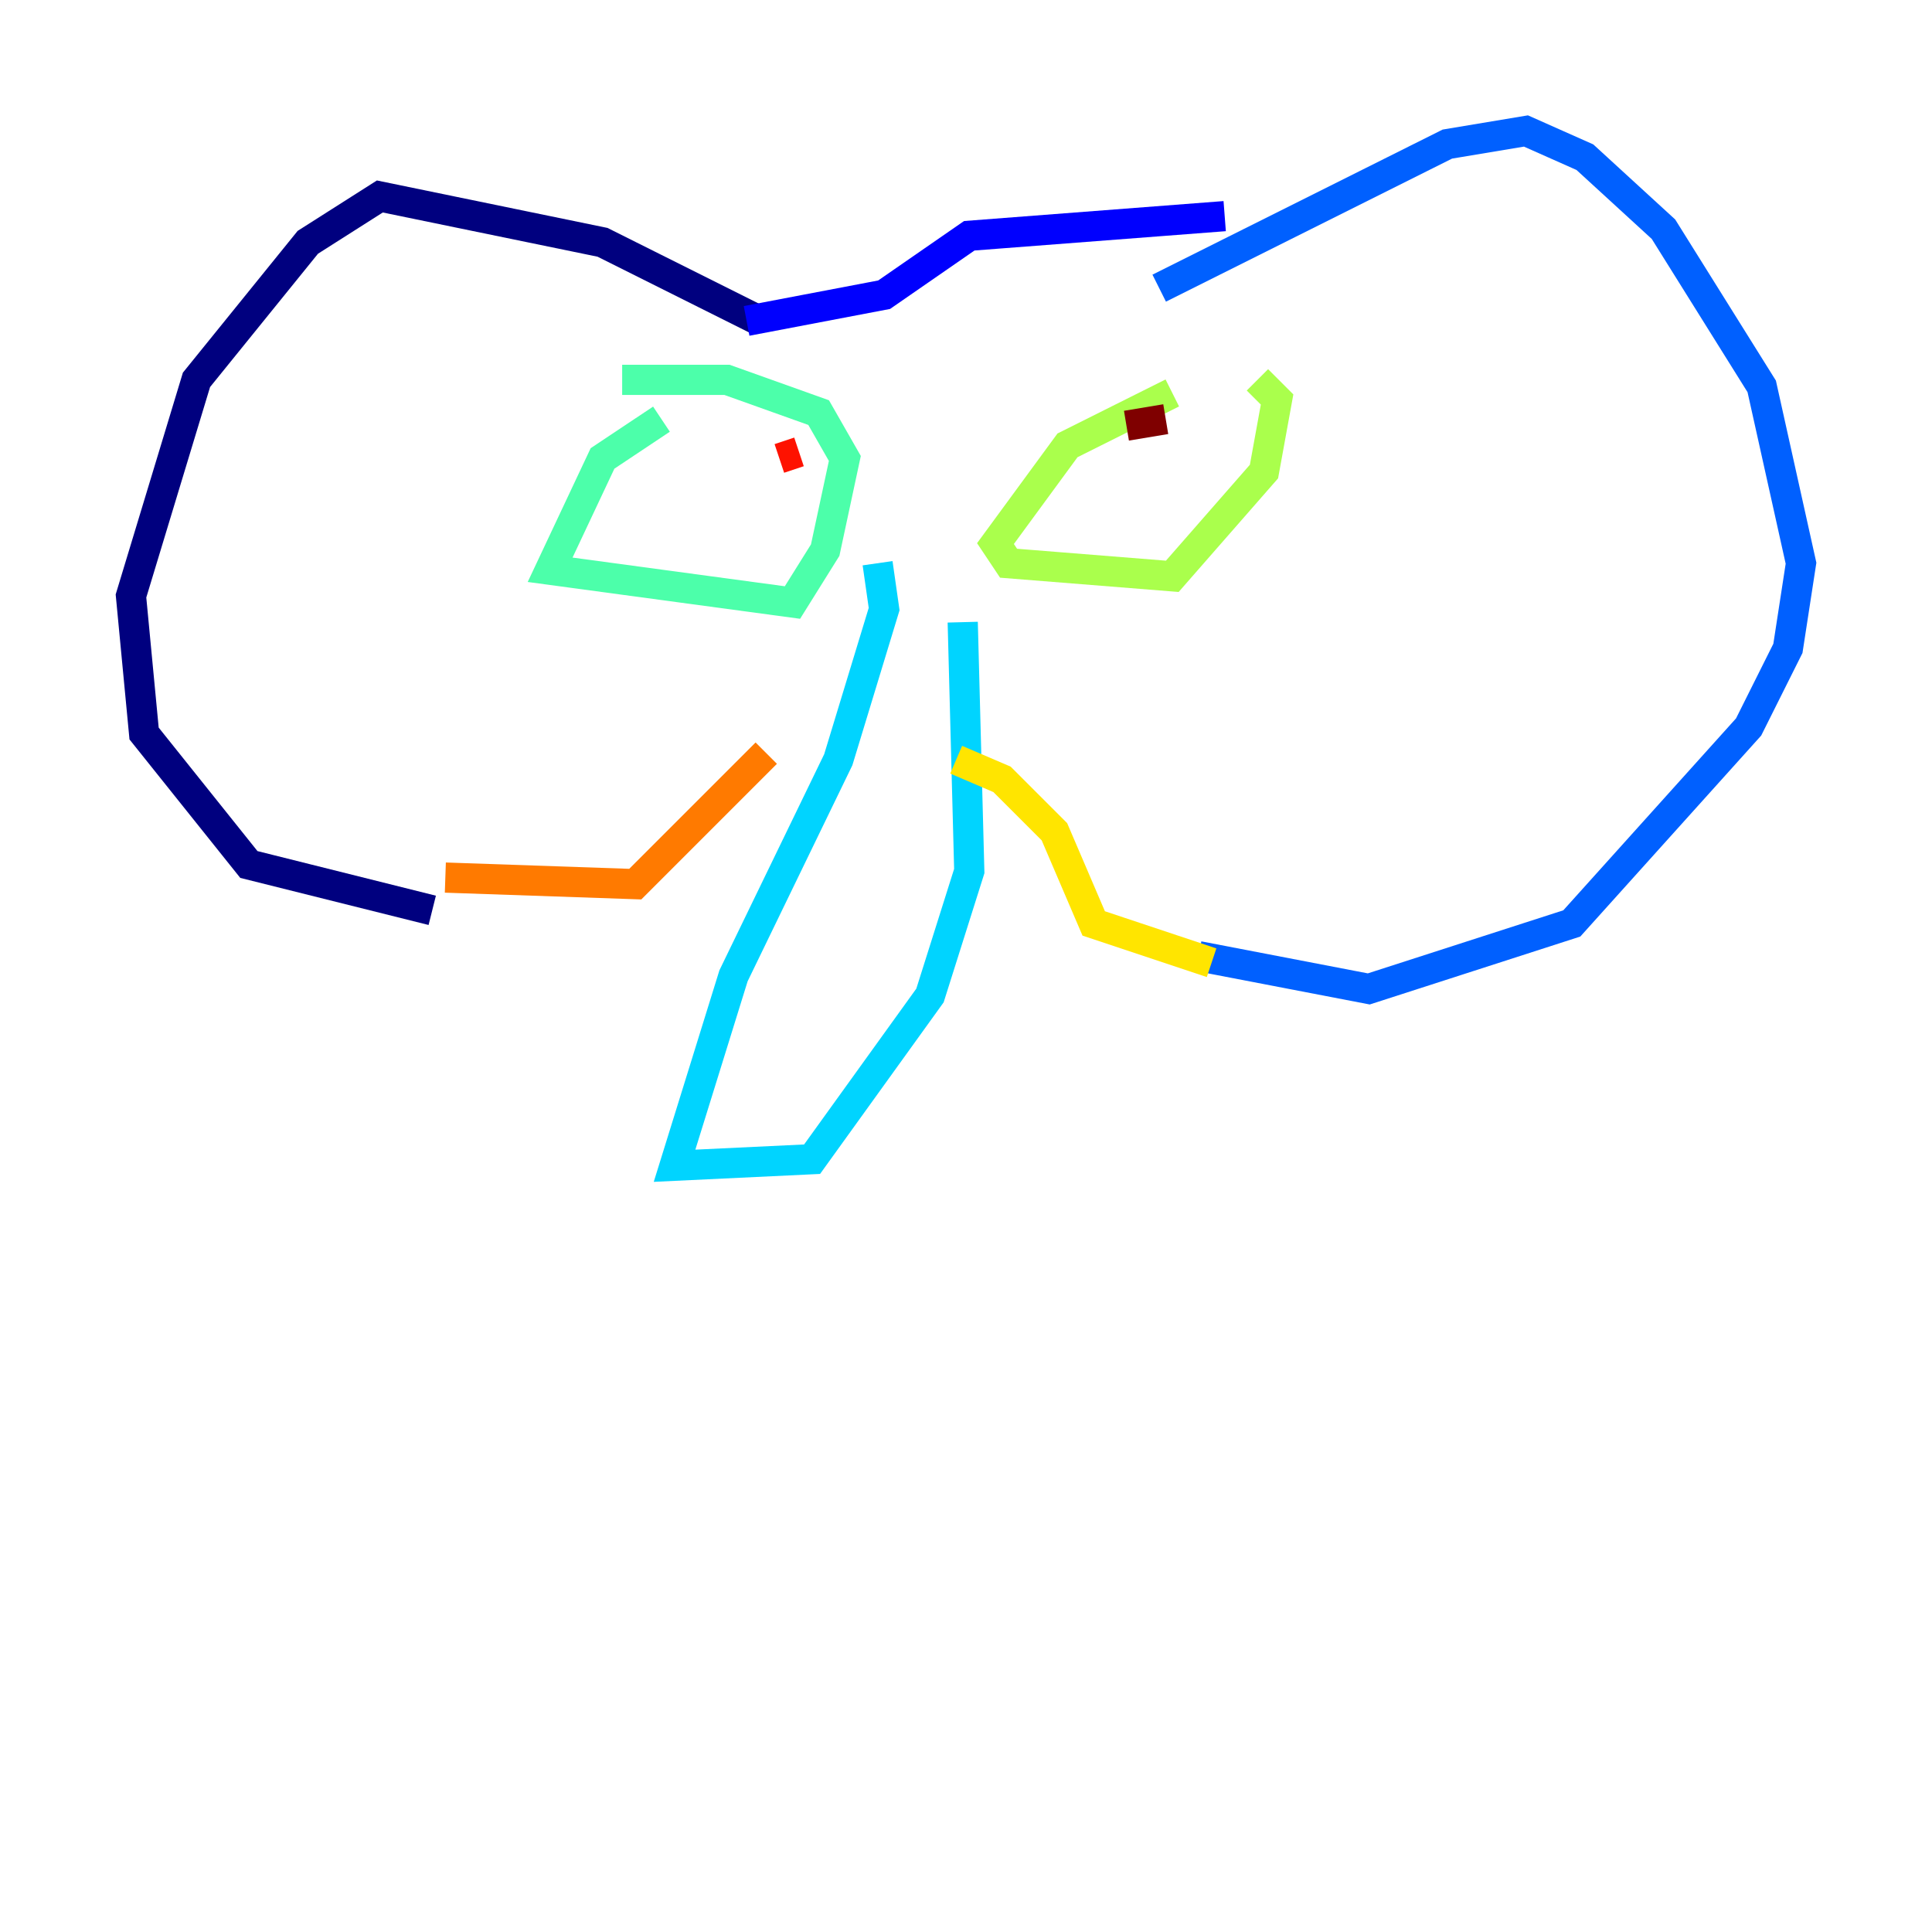 <?xml version="1.0" encoding="utf-8" ?>
<svg baseProfile="tiny" height="128" version="1.2" viewBox="0,0,128,128" width="128" xmlns="http://www.w3.org/2000/svg" xmlns:ev="http://www.w3.org/2001/xml-events" xmlns:xlink="http://www.w3.org/1999/xlink"><defs /><polyline fill="none" points="50.332,21.261 39.919,16.054 25.166,13.017 20.393,16.054 13.017,25.166 8.678,39.485 9.546,48.597 16.488,57.275 28.637,60.312" stroke="#00007f" stroke-width="2" /><polyline fill="none" points="49.464,21.261 58.576,19.525 64.217,15.62 81.139,14.319" stroke="#0000fe" stroke-width="2" /><polyline fill="none" points="76.8,19.091 95.891,9.546 101.098,8.678 105.003,10.414 110.21,15.186 116.719,25.6 119.322,37.315 118.454,42.956 115.851,48.163 104.136,61.18 90.685,65.519 79.403,63.349" stroke="#0060ff" stroke-width="2" /><polyline fill="none" points="58.142,37.315 58.576,40.352 55.539,50.332 48.597,64.651 44.691,77.234 53.803,76.8 61.614,65.953 64.217,57.709 63.783,41.22" stroke="#00d4ff" stroke-width="2" /><polyline fill="none" points="43.824,27.77 39.919,30.373 36.447,37.749 52.502,39.919 54.671,36.447 55.973,30.373 54.237,27.336 48.163,25.166 41.22,25.166" stroke="#4cffaa" stroke-width="2" /><polyline fill="none" points="77.668,26.034 70.725,29.505 65.953,36.014 66.82,37.315 77.668,38.183 83.742,31.241 84.61,26.468 83.308,25.166" stroke="#aaff4c" stroke-width="2" /><polyline fill="none" points="80.271,63.783 72.461,61.18 69.858,55.105 66.386,51.634 63.349,50.332" stroke="#ffe500" stroke-width="2" /><polyline fill="none" points="29.505,58.142 42.088,58.576 50.766,49.898" stroke="#ff7a00" stroke-width="2" /><polyline fill="none" points="51.634,30.373 52.936,29.939" stroke="#fe1200" stroke-width="2" /><polyline fill="none" points="77.234,27.77 74.63,28.203" stroke="#7f0000" stroke-width="2" /></svg>